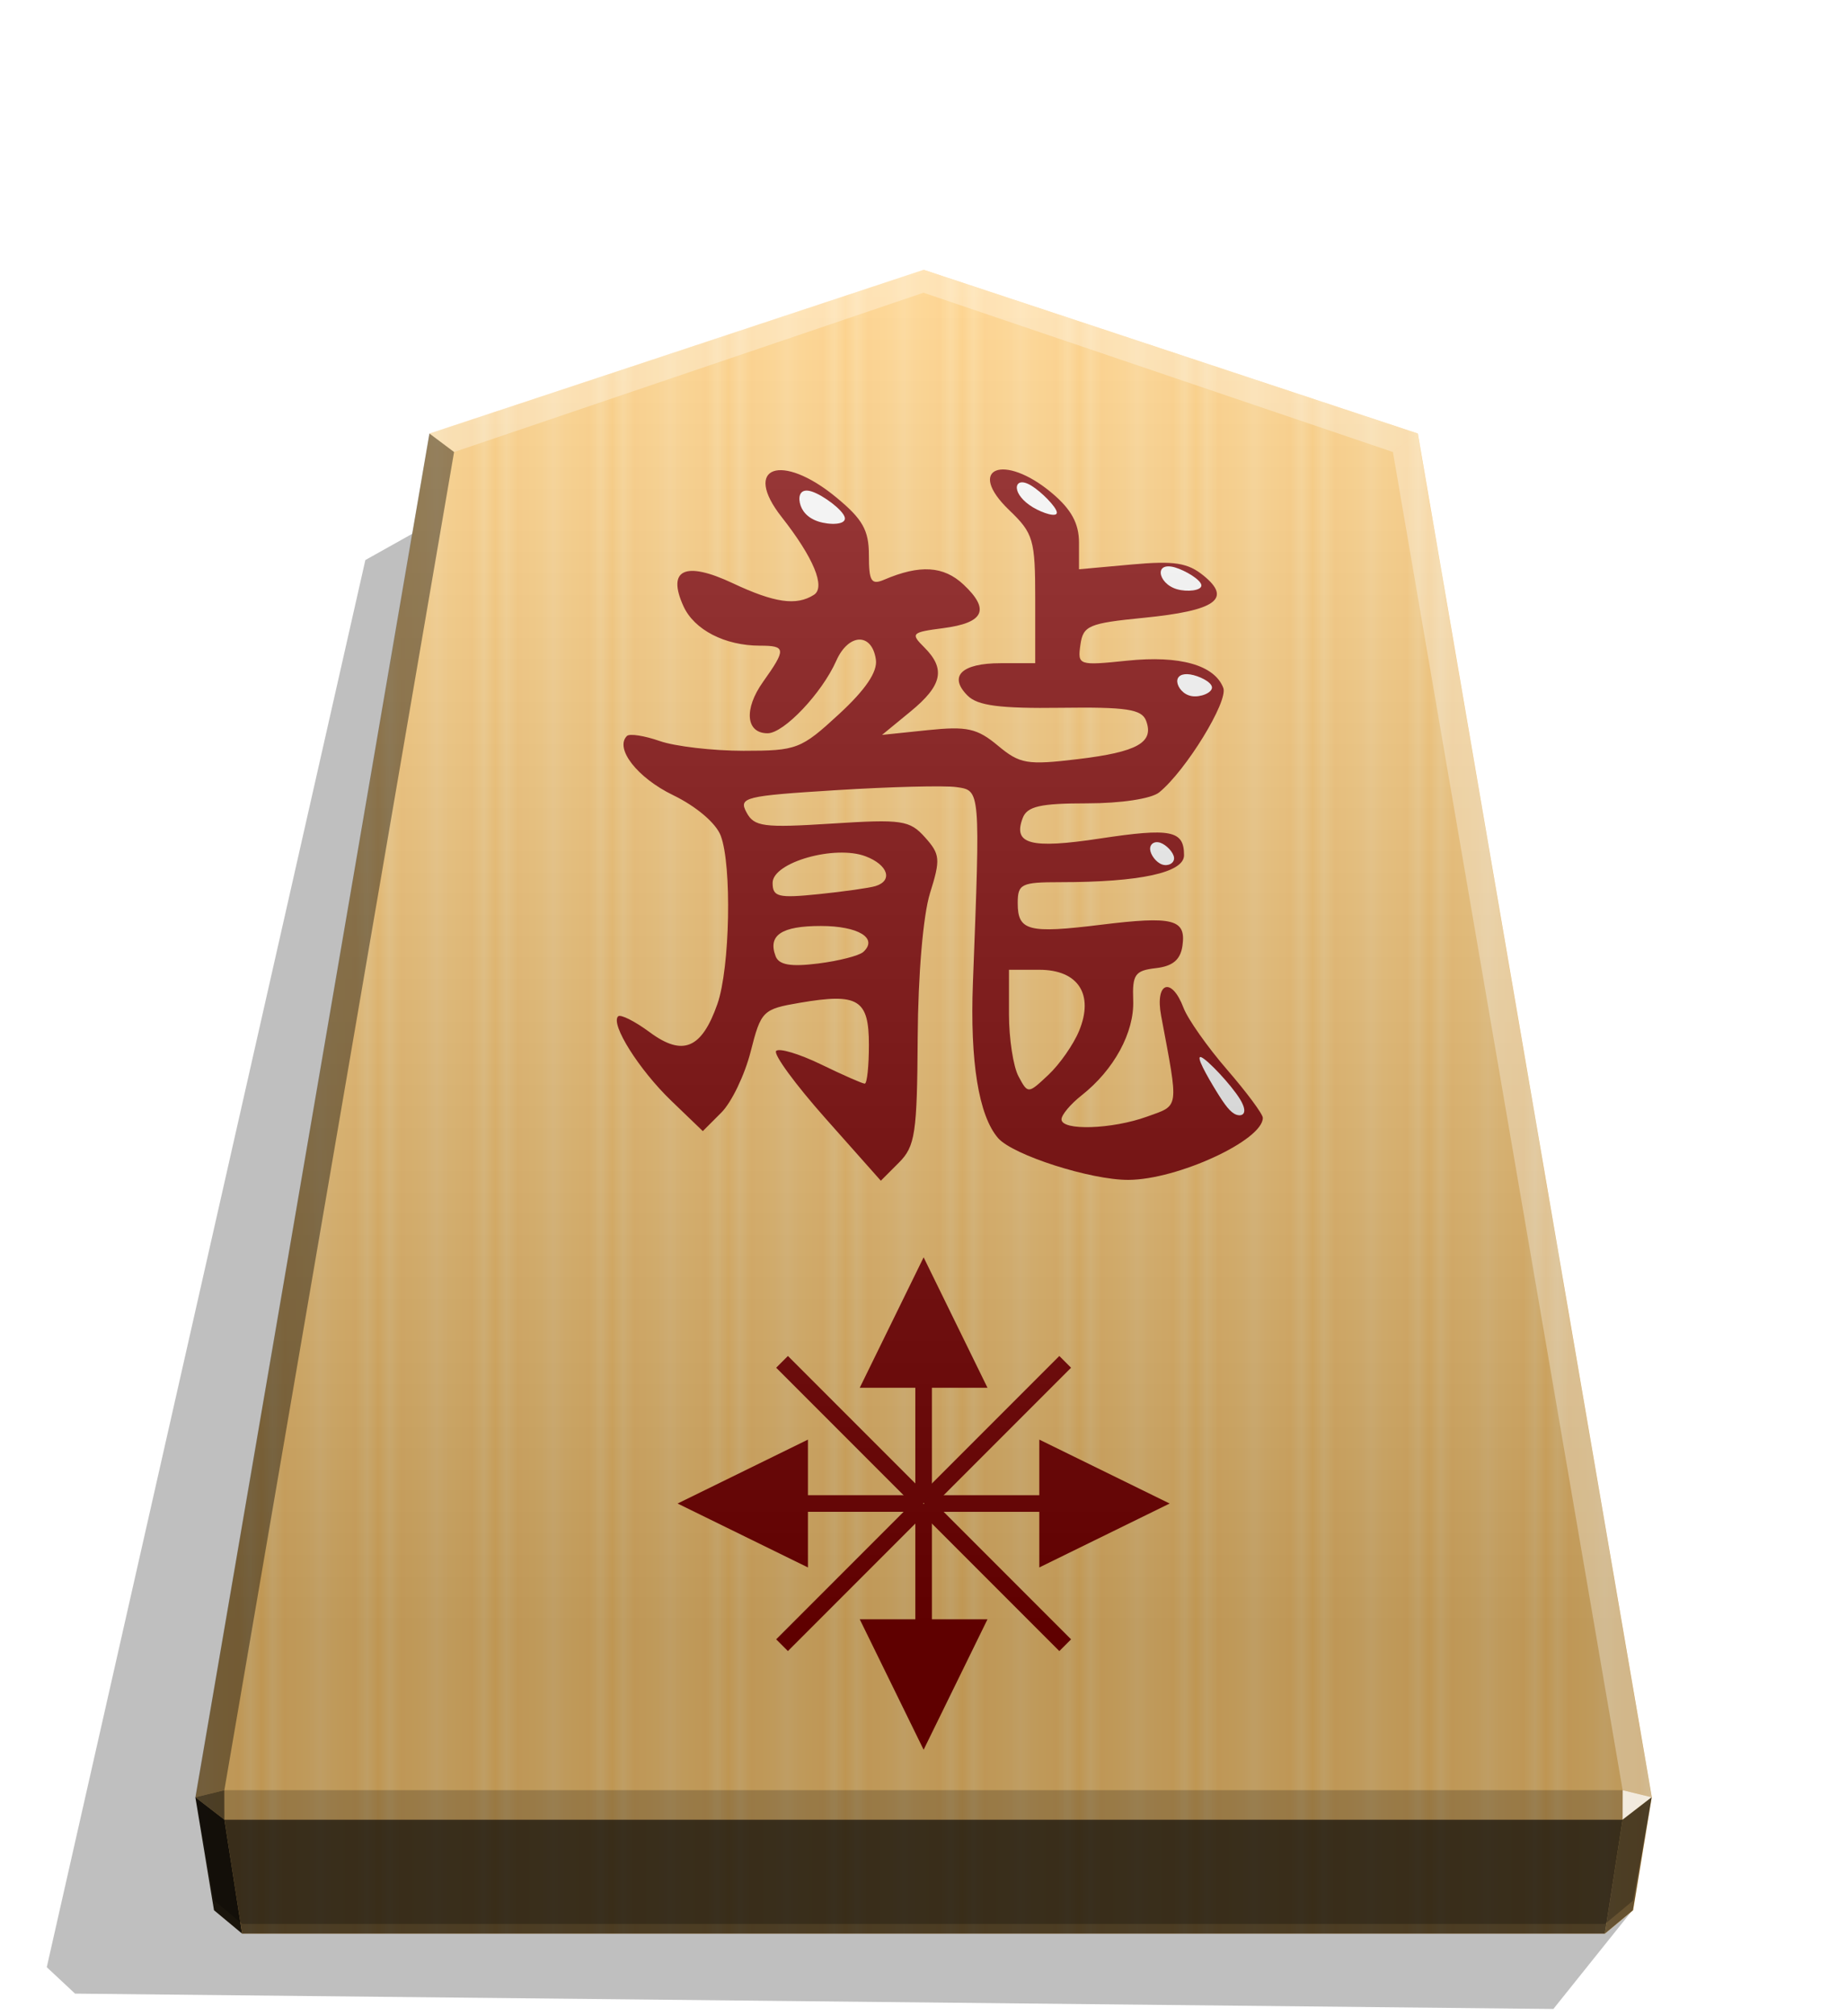 <svg xmlns="http://www.w3.org/2000/svg" width="498.898" height="544.252" viewBox="0 0 1320 1440" xmlns:v="https://vecta.io/nano"><style><![CDATA[.B{color-interpolation-filters:sRGB}]]></style><defs><linearGradient ><stop offset="0" stop-color="#fff"/><stop offset=".506"/></linearGradient><linearGradient id="B" x1="-1430.769" y1="-77.47" x2="-1409.955" y2="-77.47" spreadMethod="reflect" gradientUnits="userSpaceOnUse"><stop offset="0" stop-color="#ffd285"/><stop offset=".232" stop-color="#ffcd79"/><stop offset=".616" stop-color="#ffca73"/><stop offset=".808" stop-color="#ffd386"/><stop offset="1" stop-color="#ffc86e"/></linearGradient><linearGradient id="C" x1="-899.905" y1="-359.019" x2="-899.906" y2="125.211" gradientUnits="userSpaceOnUse"><stop offset="0" stop-color="#fff"/><stop offset="1"/></linearGradient><filter id="D" x="-.01" y="-.011" width="1.021" height="1.022" class="B"><feGaussianBlur stdDeviation="2.441"/></filter><filter id="E" x="-.04" y="-.066" width="1.079" height="1.133" class="B"><feGaussianBlur stdDeviation=".333"/></filter><filter id="F" x="-.047" y="-.073" width="1.093" height="1.145" class="B"><feGaussianBlur stdDeviation=".333"/></filter><filter id="G" x="-.036" y="-.049" width="1.071" height="1.097" class="B"><feGaussianBlur stdDeviation=".333"/></filter><filter id="H" x="-.067" y="-.07" width="1.135" height="1.141" class="B"><feGaussianBlur stdDeviation=".333"/></filter><filter id="I" x="-.036" y="-.028" width="1.072" height="1.056" class="B"><feGaussianBlur stdDeviation=".333"/></filter><filter id="J" x="-.04" y="-.05" width="1.081" height="1.1" class="B"><feGaussianBlur stdDeviation=".333"/></filter></defs><path style="mix-blend-mode:multiply" d="M-2758.487 273.13l28.198 35.189 526.936-5.466 10.087-9.413-113.566-501.257-31.462-17.601z" transform="matrix(-2.005 0 0 2.005 -4364.078 816.662)" opacity=".5" filter="url(#D)"/><path d="M-1215.57-318.815l-176.123 58.315-83.396 485.771 6.639 40.242 10.024 8.338h485.713l10.024-8.338 6.639-40.242-83.396-485.771z" fill="url(#B)" transform="matrix(2.005 0 0 2.005 3097.382 831.934)"/><g transform="matrix(.721 0 0 .721 19493.914 -8432.846)"><path d="M-26218.882 12804.136c-30.068-33.83-52.167-64.01-49.11-67.067s23.148 2.989 44.645 13.434 40.938 18.991 43.196 18.991 4.105-17.308 4.105-38.463c0-45.101-10.569-51.524-68.521-41.631-36.74 6.272-38.43 7.954-48.707 48.421-5.855 23.058-18.917 50.195-29.026 60.304l-18.381 18.381-31.224-30.014c-31.925-30.687-60.468-75.939-52.761-83.647 2.364-2.363 16.48 4.711 31.371 15.72 32.766 24.225 51.513 16.401 67.079-27.997 12.48-35.589 14.481-137.28 3.284-166.731-4.731-12.443-24.254-29.025-47.324-40.192-35.326-17.102-58.005-46.195-45.644-58.555 2.578-2.578 17.183-.331 32.456 4.992s52.655 9.681 83.069 9.681c52.836 0 57.052-1.614 94.564-36.191 26.505-24.431 38.423-42.024 36.683-54.143-3.874-26.973-27.105-26.269-39.282 1.19-14.188 31.992-51.909 71.79-68.045 71.79-21.605 0-23.732-23.951-4.525-50.925 23.082-32.416 22.798-35.847-2.963-35.847-34.849 0-65.242-15.655-75.927-39.108-16.619-36.472 1.562-44.996 48.705-22.837 41.602 19.556 63.175 22.657 80.596 11.588 11.836-7.522-.323-36.848-31.955-77.062-39.463-50.169-.233-64.273 54.132-19.46 26.214 21.607 32.346 32.478 32.346 57.329 0 25.896 2.364 29.657 15.187 24.173 35.295-15.095 58.865-13.654 78.56 4.803 26.576 24.905 20.498 37.957-20.126 43.22-31.387 4.066-32.568 5.253-18.845 18.904 21.529 21.415 18.046 37.788-13.558 63.702l-28.2 23.125 45.396-4.714c38.772-4.025 48.905-1.789 69.417 15.32 21.843 18.218 29.017 19.435 79.149 13.429 59.314-7.107 76.036-16.543 67.722-38.213-4.321-11.26-19.569-13.546-84.518-12.673-60.205.81-82.396-2.084-92.357-12.043-19.232-19.234-6.052-32.128 32.844-32.128h34.196v-63.455c0-59.01-1.802-65.182-25.722-88.1-43.669-41.837-5.367-57.081 42.411-16.878 19.065 16.043 26.697 30.029 26.697 48.929v26.465l52.112-4.725c42.406-3.845 55.74-1.76 71.585 11.195 28.149 23.01 11.562 34.583-59.659 41.621-54.416 5.378-59.96 7.743-62.641 26.718-2.879 20.363-1.867 20.706 46.344 15.73 52.222-5.39 86.611 4.336 95.289 26.95 5.102 13.298-37.111 82.049-63.573 103.537-7.721 6.27-37.896 10.847-71.509 10.847-46.28 0-59.289 2.953-63.706 14.466-10.009 26.083 7.696 30.816 76.353 20.408 70.543-10.693 83.531-8.124 83.531 16.521 0 17.222-43.553 26.699-122.692 26.699-38.699 0-42.175 1.711-42.175 20.764 0 27.528 10.541 30.266 82.433 21.413 71.681-8.826 84.596-5.522 80.872 20.693-1.98 13.952-9.539 20.342-26.354 22.281-20.713 2.387-23.445 6.27-22.479 31.95 1.188 31.58-18.983 68.736-51.002 93.949-11.046 8.698-20.084 19.436-20.084 23.862 0 11.514 49.958 9.933 84.853-2.686 32.266-11.667 31.501-6.188 13.917-99.9-6.253-33.326 10.277-39.207 22.184-7.891 4.248 11.169 23.675 38.74 43.171 61.267s35.449 44.021 35.449 47.763c0 22.209-84.479 61.182-133.159 61.431-37.325.19-114.657-24.577-129.251-41.395-19.227-22.16-27.949-75.877-24.961-153.714 7.389-192.377 7.54-190.59-16.329-193.963-11.93-1.686-65.554-.329-119.161 3.016-91.001 5.678-96.904 7.14-88.938 22.026 7.609 14.218 16.748 15.419 84.454 11.097 69.769-4.453 77.262-3.351 92.473 13.604 15.058 16.785 15.507 21.774 4.983 55.303-6.794 21.649-11.834 80.609-12.212 142.903-.579 95.157-2.489 107.893-18.593 124.001l-17.946 17.952zm251.119-86.775c15.032-36.292-.793-60.67-39.383-60.67h-30.064v43.956c0 24.176 4.239 51.876 9.418 61.556 9.396 17.555 9.471 17.551 29.672-1.428 11.14-10.465 24.799-30.001 30.357-43.414zm-213.81-78.364c14.902-13.584-4.983-25.692-42.195-25.692-39.024 0-52.712 9.196-44.716 30.035 3.283 8.553 14.964 10.547 41.986 7.166 20.591-2.576 40.808-7.756 44.925-11.509zm12.038-65.199c17.595-5.408 12.431-21.059-9.732-29.485-30.496-11.595-92.226 5.977-92.226 26.253 0 13.977 5.486 15.329 45.554 11.228 25.056-2.565 50.436-6.163 56.404-7.996zm34.526-278.112c-2.883-2.883 2.883 2.884 0 0z" fill="maroon"/><g fill="#fff" transform="matrix(2.005 0 0 2.005 -13084.633 12561.415)"><path d="M-6377.951-151.23c5.022 1.479 12.73 6.089 12.936 8.769s-7.088 3.432-12.111 1.952-7.772-5.191-7.978-7.871 2.131-4.33 7.152-2.85z" filter="url(#E)"/><path d="M-6370.521-98.391c4.288.668 10.527 3.654 10.733 6.335s-5.62 5.055-9.908 4.386-7.037-4.379-7.243-7.06 2.13-4.33 6.418-3.662z" filter="url(#F)"/><path d="M-6557.549-188.743c5.561 1.832 15.472 9.161 16.247 12.853s-7.591 3.741-13.15 1.91-8.308-5.542-9.083-9.233.425-7.362 5.985-5.53z" filter="url(#G)"/><path d="M-6385.265-15.221c2.954 1.031 6.529 4.744 6.735 7.423s-2.953 4.328-5.91 3.298-5.704-4.74-5.911-7.421 2.131-4.332 5.086-3.3z" filter="url(#H)"/><path d="M-6365.149 90.697c2.956 1.031 14.835 13.592 19.199 20.703s1.203 8.76-1.752 7.729-5.704-4.742-10.065-11.849-10.337-17.614-7.381-16.583z" filter="url(#I)"/><path d="M-6449.174-191.72c4.944 2.977 12.497 10.583 12.703 13.264s-6.932.437-11.877-2.541-7.694-6.689-7.9-9.37 2.131-4.33 7.074-1.353z" filter="url(#J)"/></g></g><g fill="#7f0000"><path d="M660.087 1249.683l45.65-93.167h-91.3z"/><path d="M654.153 1074.229h11.87v142.705h-11.87zM660.087 898l-45.65 93.167 91.3-.001z"/><path d="M666.023 1073.456h-11.87V930.751h11.87zm-181.777.386l93.167 45.65v-91.3z"/><path d="M659.698 1067.906v11.87H516.993v-11.87zm176.231 5.936l-93.167-45.65v91.3z"/><path d="M660.473 1079.777v-11.87h142.705v11.87z"/><path d="M655.617 1069.919l8.393 8.393-100.908 100.908-8.393-8.393zm8.941 7.846l-8.393-8.393 100.908-100.908 8.393 8.393z"/><path d="M664.01 1069.371l-8.393 8.393-100.908-100.908 8.393-8.393zm-7.847 8.942l8.393-8.393 100.908 100.908-8.393 8.393z"/></g><path d="M-899.905-359.019l-176.123 58.315-83.396 485.771 6.639 36.814 10.024 8.338h485.713l10.024-8.338 6.639-36.814-83.396-485.771z" opacity=".25" fill="url(#C)" transform="matrix(2.005 0 0 2.005 2464.431 912.549)" style="mix-blend-mode:overlay"/><path d="M1159.664 1278.583l-.043 21.064 20.75-16.013-20.707-5.052z" opacity=".8" fill="#fff"/><path d="M1180.371 1283.634l-20.75 16.013-12.661 81.397 20.099-16.719 13.312-80.69z" opacity=".6"/><g fill="#fff"><path d="M306.85 309.598l17.664 13.248L660 209.07v-16.402z" opacity=".3"/><path d="M1013.15 309.598l-17.664 13.248L660 209.07v-16.402z" opacity=".3"/><path d="M1013.15 309.598l-17.664 13.248 164.177 955.737 20.707 5.052z" opacity=".3"/></g><path d="M306.85 309.598l17.664 13.248-164.177 955.737-20.707 5.052z" opacity=".4"/><path d="M139.629 1283.634l20.75 16.013 12.661 81.397-20.099-16.719-13.312-80.69z" opacity=".9"/><path d="M160.337 1278.583l.043 21.064-20.75-16.013 20.707-5.052z" opacity=".6"/><path d="M160.337 1278.583h999.327l-.043 21.064H160.379l-.043-21.064z" opacity=".2"/><path d="M1159.621 1299.647l-12.661 81.397H173.04l-12.661-81.397h999.241z" opacity=".7"/></svg>